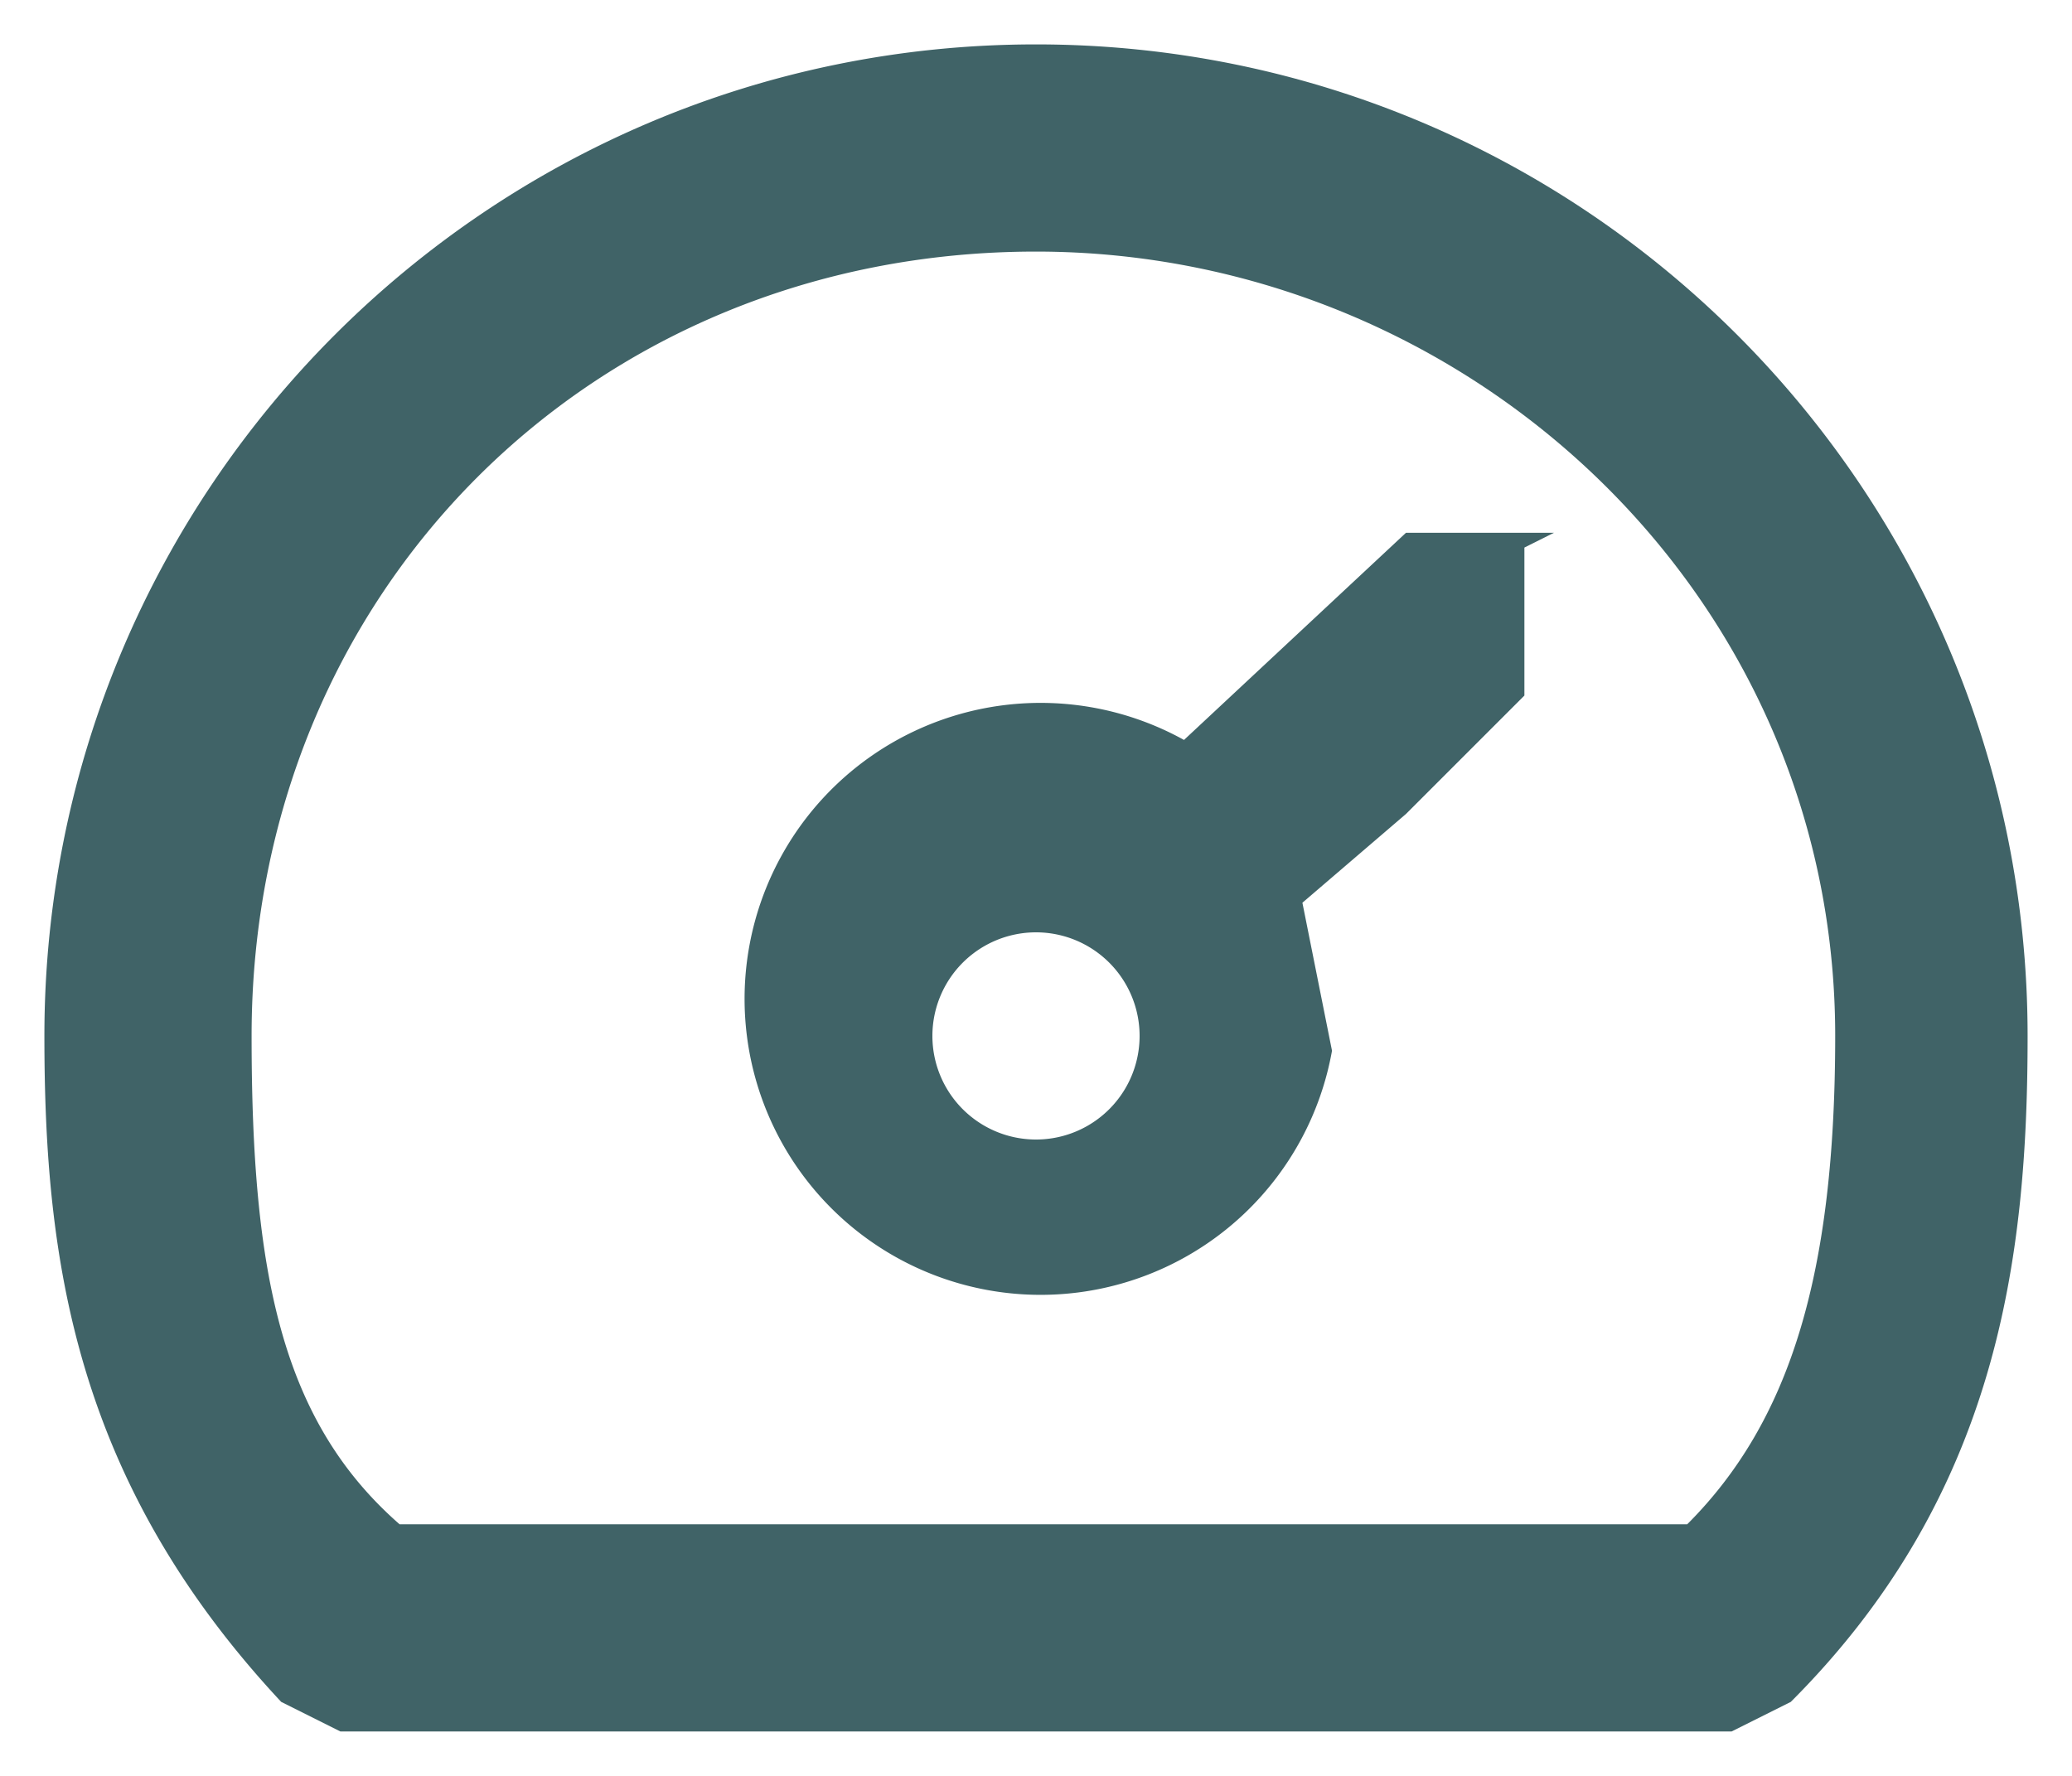 <svg xmlns:xlink="http://www.w3.org/1999/xlink" xmlns="http://www.w3.org/2000/svg" viewBox="0 0 14 12" class="_4225178d" width="14"  height="12" ><path fill-rule="evenodd" d="M7 .3c3.7 0 6.7 3 6.7 6.7 0 1.5-.2 3.1-1.6 4.5l-.4.2H2.3l-.4-.2C.5 10 .3 8.5.3 7 .3 3.3 3.3.3 7 .3zm0 1.4C4 1.7 1.7 4 1.7 7c0 1.6.2 2.6 1 3.3h8.7c.7-.7 1-1.7 1-3.3 0-3-2.5-5.3-5.4-5.3zm3.3 2v1l-.8.8-.7.6.2 1A2 2 0 1 1 8 5l1.5-1.4h1zM7 6.3a.7.7 0 1 0 0 1.4.7.7 0 0 0 0-1.4z" fill="#406367"></path></svg>